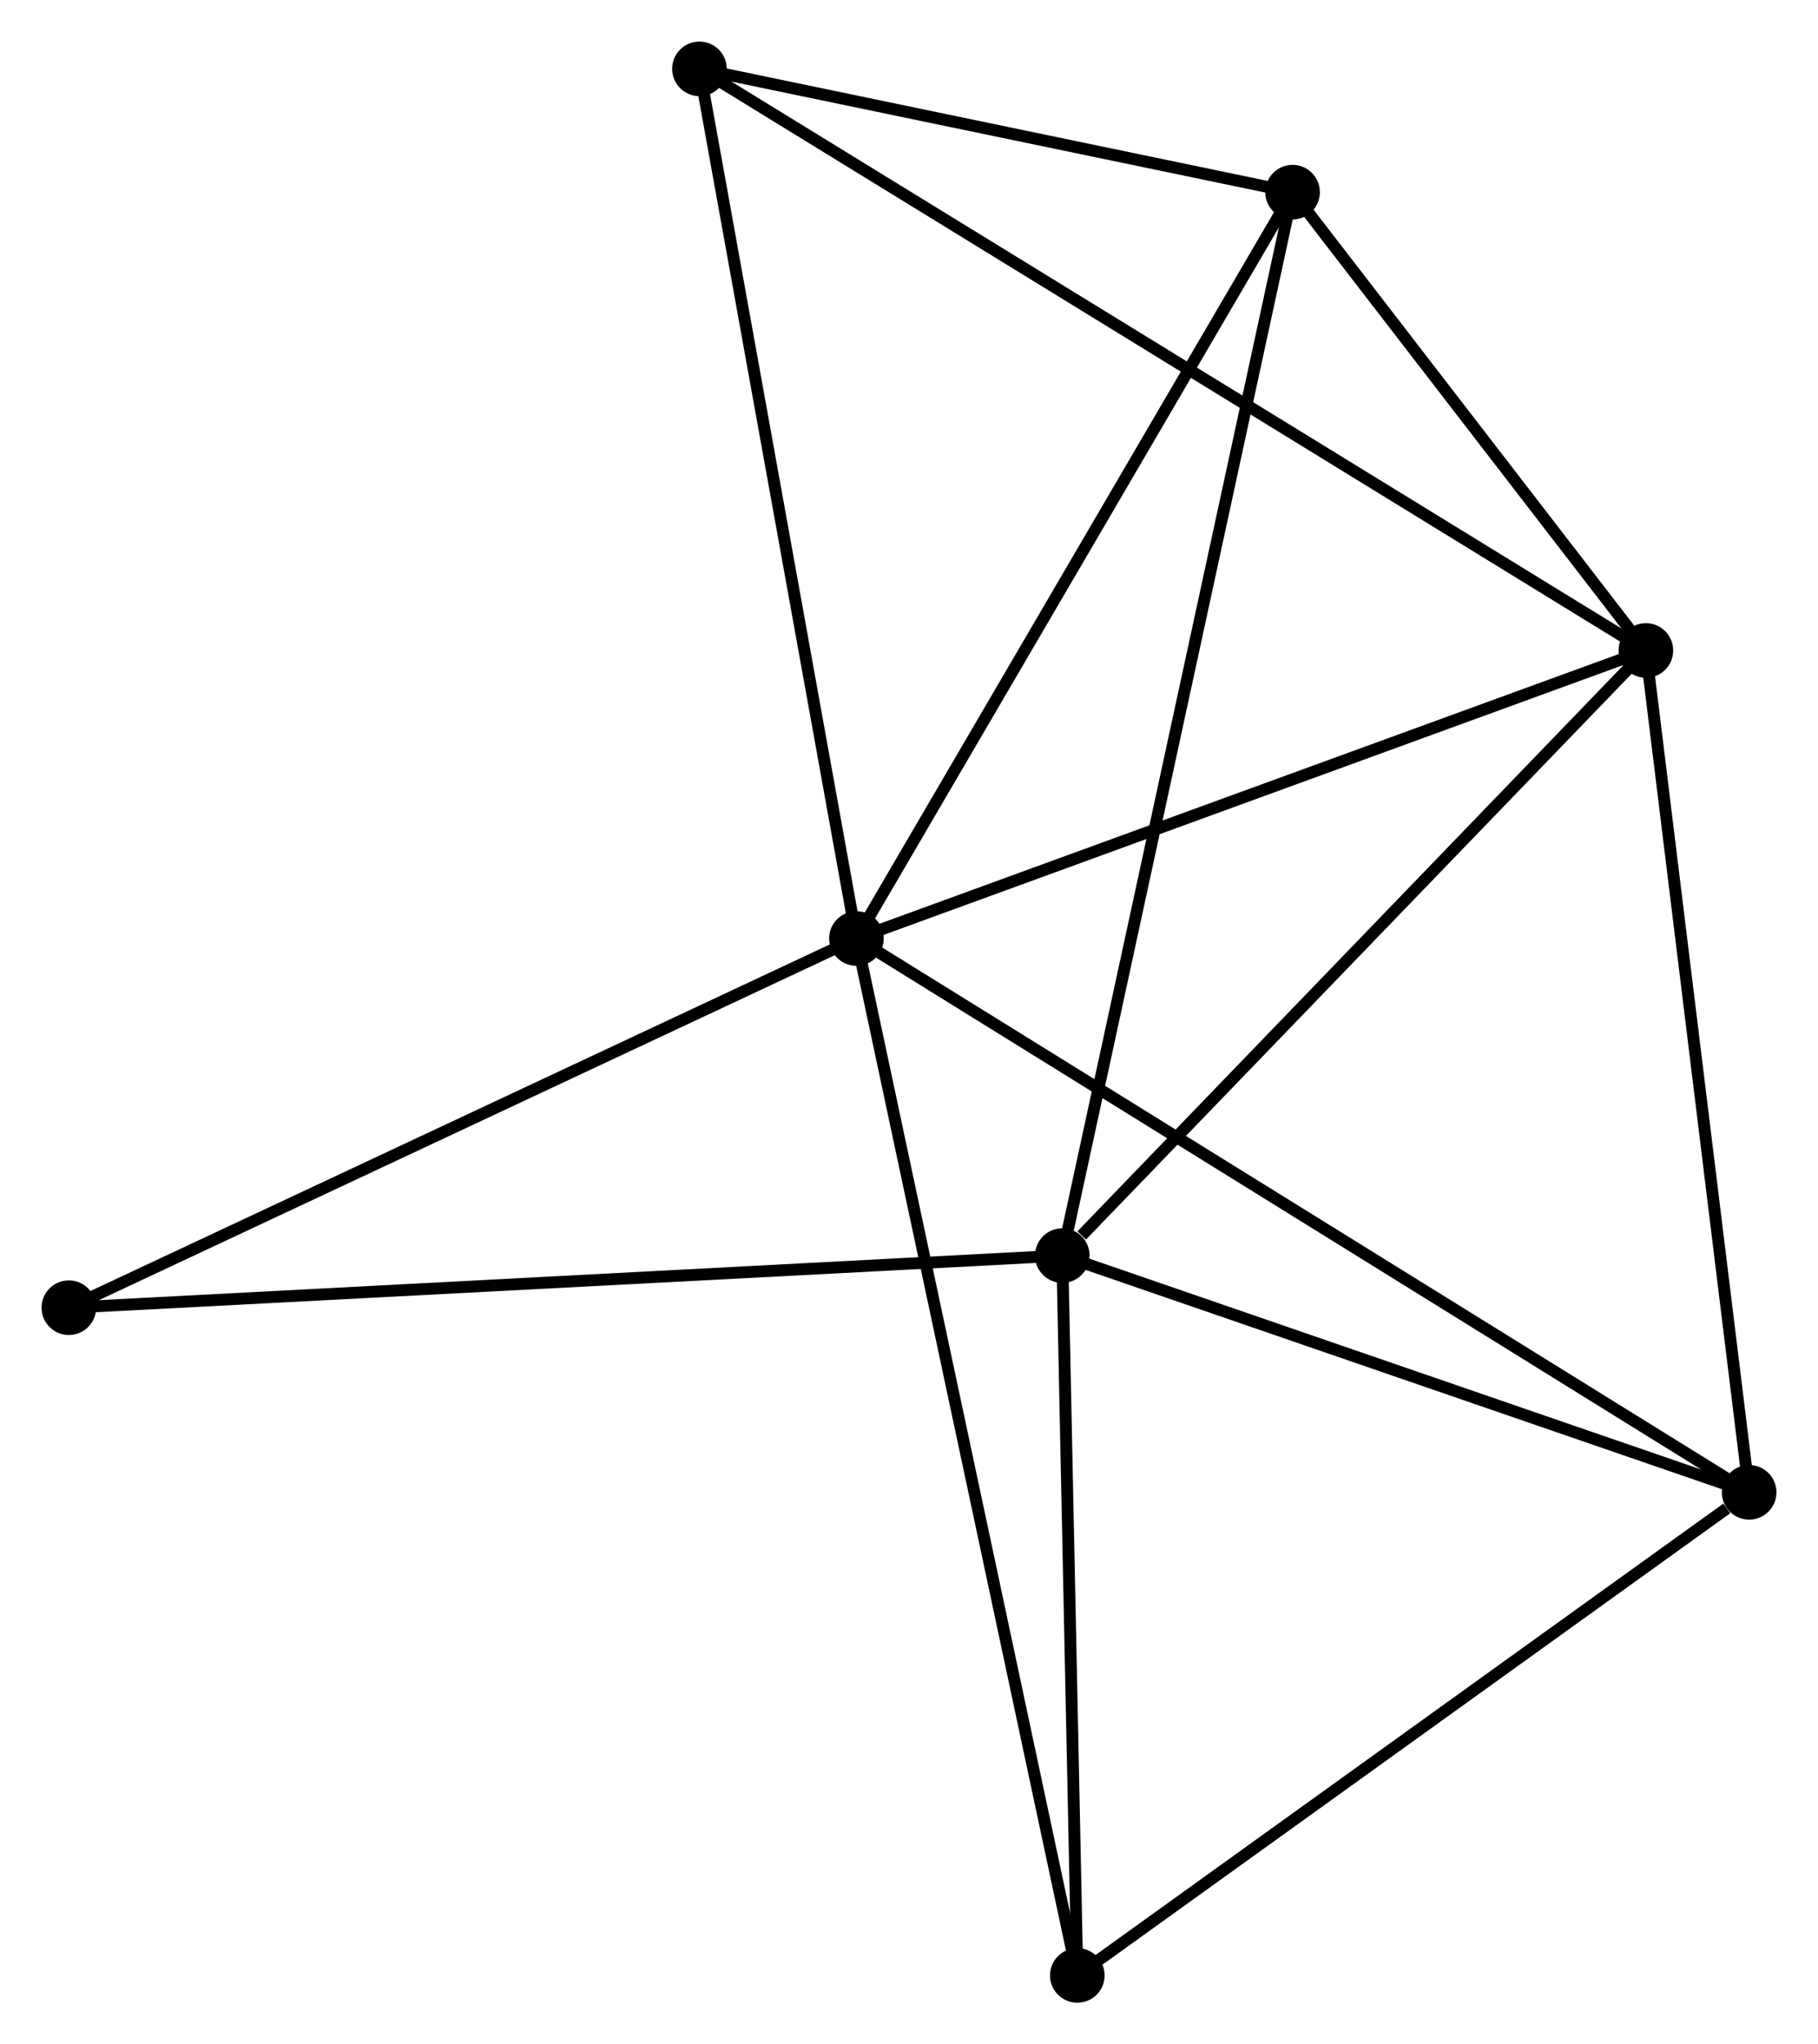 <?xml version="1.0" encoding="UTF-8" standalone="no"?>
<!DOCTYPE svg PUBLIC "-//W3C//DTD SVG 1.1//EN"
 "http://www.w3.org/Graphics/SVG/1.1/DTD/svg11.dtd">
<!-- Generated by graphviz version 2.36.0 (20140111.2315)
 -->
<!-- Title: %3 Pages: 1 -->
<svg width="153pt" height="172pt"
 viewBox="0.00 0.00 153.16 172.18" xmlns="http://www.w3.org/2000/svg" xmlns:xlink="http://www.w3.org/1999/xlink">
<g id="graph0" class="graph" transform="scale(1 1) rotate(0) translate(4 168.177)">
<title>%3</title>
<!-- 0 -->
<g id="node1" class="node"><title>0</title>
<ellipse fill="black" stroke="black" cx="68.151" cy="-89.133" rx="1.8" ry="1.8"/>
</g>
<!-- 2 -->
<g id="node2" class="node"><title>2</title>
<ellipse fill="black" stroke="black" cx="134.66" cy="-113.393" rx="1.8" ry="1.8"/>
</g>
<!-- 0&#45;&#45;2 -->
<g id="edge1" class="edge"><title>0&#45;&#45;2</title>
<path fill="none" stroke="black" d="M70.07,-89.833C79.782,-93.375 123.428,-109.296 132.86,-112.736"/>
</g>
<!-- 3 -->
<g id="node3" class="node"><title>3</title>
<ellipse fill="black" stroke="black" cx="143.36" cy="-42.488" rx="1.8" ry="1.8"/>
</g>
<!-- 0&#45;&#45;3 -->
<g id="edge2" class="edge"><title>0&#45;&#45;3</title>
<path fill="none" stroke="black" d="M69.722,-88.159C79.51,-82.088 132.035,-49.511 141.798,-43.457"/>
</g>
<!-- 4 -->
<g id="node4" class="node"><title>4</title>
<ellipse fill="black" stroke="black" cx="104.895" cy="-151.992" rx="1.8" ry="1.8"/>
</g>
<!-- 0&#45;&#45;4 -->
<g id="edge3" class="edge"><title>0&#45;&#45;4</title>
<path fill="none" stroke="black" d="M69.211,-90.946C74.576,-100.125 98.69,-141.376 103.9,-150.29"/>
</g>
<!-- 5 -->
<g id="node5" class="node"><title>5</title>
<ellipse fill="black" stroke="black" cx="86.76" cy="-1.8" rx="1.8" ry="1.8"/>
</g>
<!-- 0&#45;&#45;5 -->
<g id="edge4" class="edge"><title>0&#45;&#45;5</title>
<path fill="none" stroke="black" d="M68.54,-87.309C70.961,-75.943 83.958,-14.95 86.374,-3.614"/>
</g>
<!-- 6 -->
<g id="node6" class="node"><title>6</title>
<ellipse fill="black" stroke="black" cx="54.926" cy="-162.377" rx="1.8" ry="1.8"/>
</g>
<!-- 0&#45;&#45;6 -->
<g id="edge5" class="edge"><title>0&#45;&#45;6</title>
<path fill="none" stroke="black" d="M67.824,-90.943C66.01,-100.989 57.197,-149.803 55.29,-160.361"/>
</g>
<!-- 7 -->
<g id="node7" class="node"><title>7</title>
<ellipse fill="black" stroke="black" cx="1.8" cy="-58.038" rx="1.8" ry="1.8"/>
</g>
<!-- 0&#45;&#45;7 -->
<g id="edge6" class="edge"><title>0&#45;&#45;7</title>
<path fill="none" stroke="black" d="M66.511,-88.364C57.411,-84.1 13.191,-63.377 3.626,-58.895"/>
</g>
<!-- 2&#45;&#45;3 -->
<g id="edge12" class="edge"><title>2&#45;&#45;3</title>
<path fill="none" stroke="black" d="M134.911,-111.348C136.182,-100.993 141.891,-54.462 143.125,-44.407"/>
</g>
<!-- 2&#45;&#45;4 -->
<g id="edge13" class="edge"><title>2&#45;&#45;4</title>
<path fill="none" stroke="black" d="M133.381,-115.052C128.485,-121.401 110.966,-144.119 106.136,-150.382"/>
</g>
<!-- 2&#45;&#45;6 -->
<g id="edge14" class="edge"><title>2&#45;&#45;6</title>
<path fill="none" stroke="black" d="M132.995,-114.416C122.618,-120.791 66.932,-155.001 56.582,-161.359"/>
</g>
<!-- 3&#45;&#45;5 -->
<g id="edge15" class="edge"><title>3&#45;&#45;5</title>
<path fill="none" stroke="black" d="M141.477,-41.134C132.73,-34.846 96.162,-8.558 88.267,-2.883"/>
</g>
<!-- 4&#45;&#45;6 -->
<g id="edge16" class="edge"><title>4&#45;&#45;6</title>
<path fill="none" stroke="black" d="M102.748,-152.438C94.528,-154.146 65.119,-160.258 57.01,-161.944"/>
</g>
<!-- 1 -->
<g id="node8" class="node"><title>1</title>
<ellipse fill="black" stroke="black" cx="85.494" cy="-62.427" rx="1.8" ry="1.8"/>
</g>
<!-- 1&#45;&#45;2 -->
<g id="edge7" class="edge"><title>1&#45;&#45;2</title>
<path fill="none" stroke="black" d="M87.129,-64.123C94.728,-71.999 126.494,-104.928 133.352,-112.036"/>
</g>
<!-- 1&#45;&#45;3 -->
<g id="edge8" class="edge"><title>1&#45;&#45;3</title>
<path fill="none" stroke="black" d="M87.419,-61.764C96.205,-58.737 132.445,-46.249 141.368,-43.174"/>
</g>
<!-- 1&#45;&#45;4 -->
<g id="edge9" class="edge"><title>1&#45;&#45;4</title>
<path fill="none" stroke="black" d="M85.899,-64.298C88.424,-75.954 101.973,-138.505 104.492,-150.131"/>
</g>
<!-- 1&#45;&#45;5 -->
<g id="edge10" class="edge"><title>1&#45;&#45;5</title>
<path fill="none" stroke="black" d="M85.536,-60.41C85.728,-51.205 86.521,-13.236 86.717,-3.887"/>
</g>
<!-- 1&#45;&#45;7 -->
<g id="edge11" class="edge"><title>1&#45;&#45;7</title>
<path fill="none" stroke="black" d="M83.425,-62.319C71.846,-61.712 15.186,-58.74 3.797,-58.143"/>
</g>
</g>
</svg>
